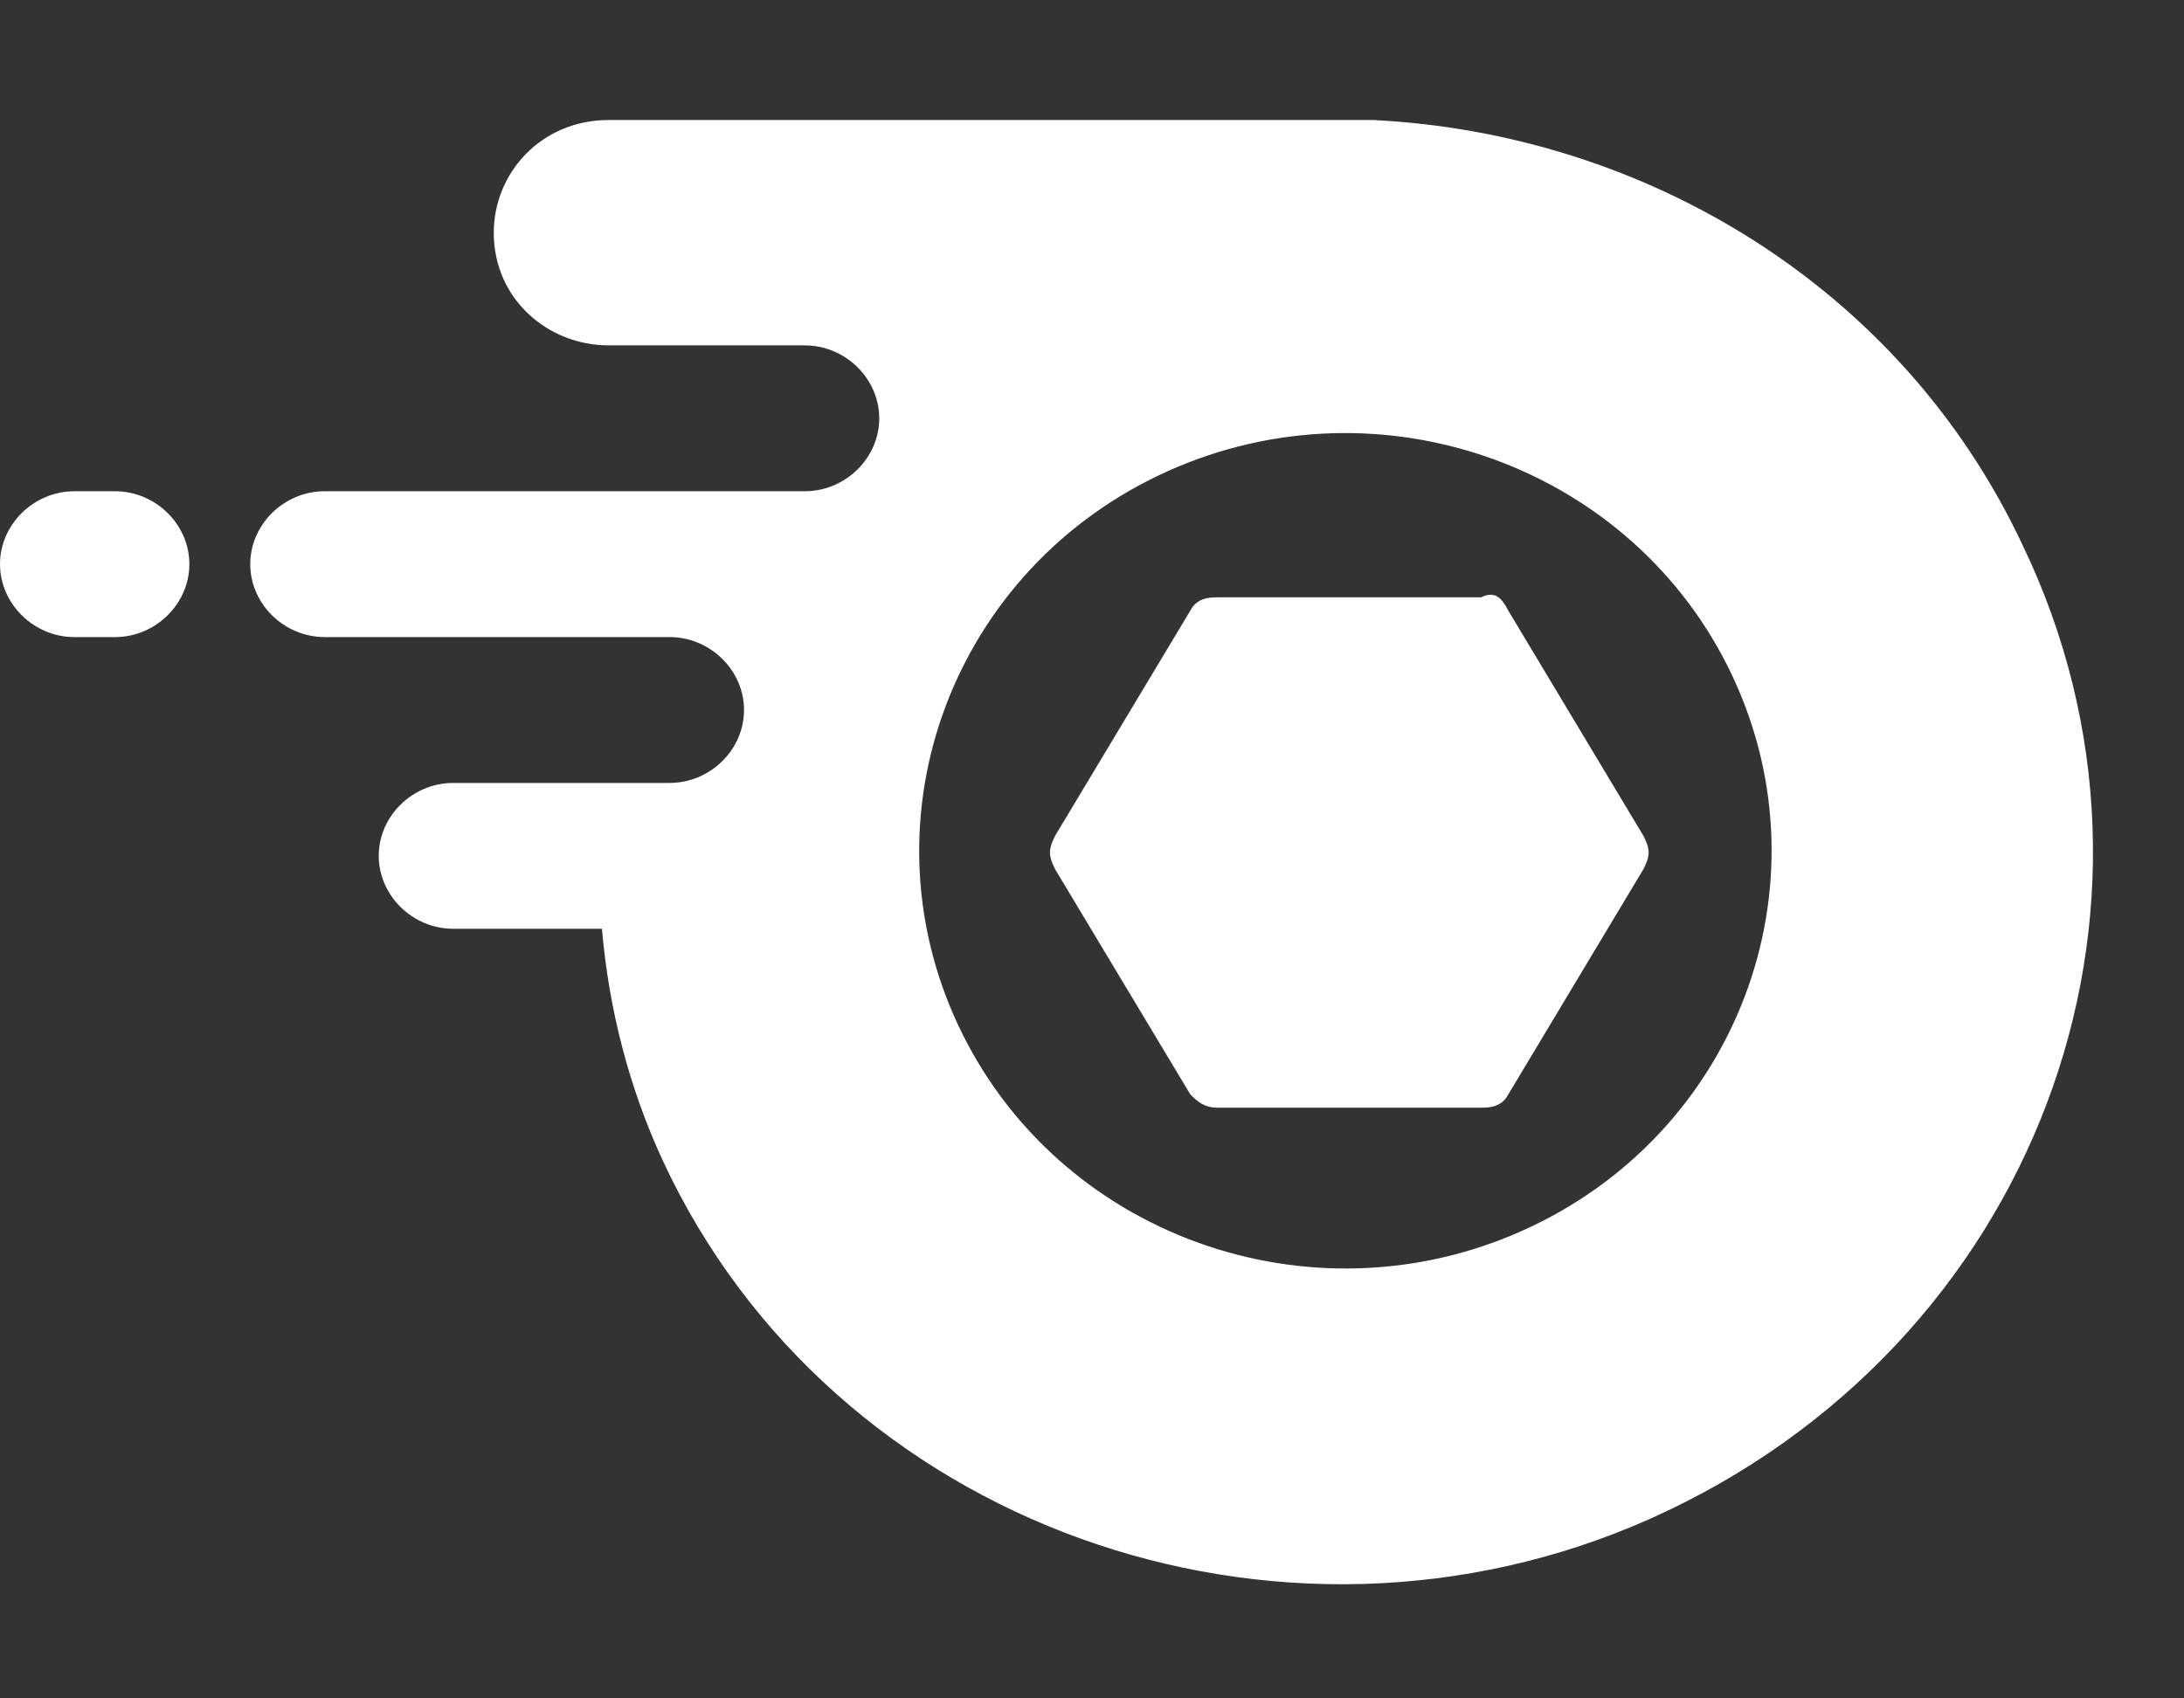 <svg width="108" height="84" viewBox="0 0 108 84" fill="none" xmlns="http://www.w3.org/2000/svg">
<rect x="0" y="0" width="108" height="84" fill="#333333" stroke="none"/>
<path fill-rule="evenodd" clip-rule="evenodd" d="M9.364 27.901C9.364 25.934 7.691 24.296 5.688 24.296H3.681C1.674 24.296 0 25.934 0 27.901C0 29.867 1.674 31.51 3.681 31.51H5.688C7.691 31.51 9.364 29.867 9.364 27.901Z" fill="white"/>
<path fill-rule="evenodd" clip-rule="evenodd" d="M74.583 30.196L81.27 41.343C81.608 41.999 81.608 42.328 81.27 42.985L74.583 54.132C74.246 54.784 73.579 54.784 73.242 54.784H60.201C59.531 54.784 59.197 54.46 58.864 54.132L52.173 42.985C51.84 42.328 51.84 41.999 52.173 41.343L58.864 30.196C59.197 29.544 59.868 29.544 60.201 29.544H73.242C73.912 29.215 74.246 29.544 74.583 30.196Z" fill="white"/>
<path fill-rule="evenodd" clip-rule="evenodd" d="M99.999 26.919C93.983 14.135 81.27 6.593 67.896 5.936H30.101C26.757 5.936 24.417 8.559 24.417 11.511C24.417 14.787 27.09 17.082 30.101 17.082H39.798C41.805 17.082 43.479 18.725 43.479 20.691C43.479 22.658 41.805 24.296 39.798 24.296H16.056C14.049 24.296 12.375 25.934 12.375 27.905C12.375 29.871 14.049 31.509 16.056 31.509H33.111C35.118 31.509 36.792 33.147 36.792 35.114C36.792 37.085 35.118 38.723 33.111 38.723H22.41C20.403 38.723 18.729 40.361 18.729 42.327C18.729 44.294 20.403 45.936 22.41 45.936H29.767C30.101 49.869 31.104 53.802 32.778 57.407C41.139 75.438 63.212 83.309 81.608 75.114C100.67 66.587 108.698 44.951 99.999 26.919ZM57.739 23.306C68.314 18.549 80.825 23.094 85.68 33.458C90.535 43.826 85.9 56.088 75.326 60.849C64.751 65.61 52.24 61.065 47.38 50.697C42.525 40.329 47.164 28.067 57.739 23.306Z" fill="white"/>
</svg>
